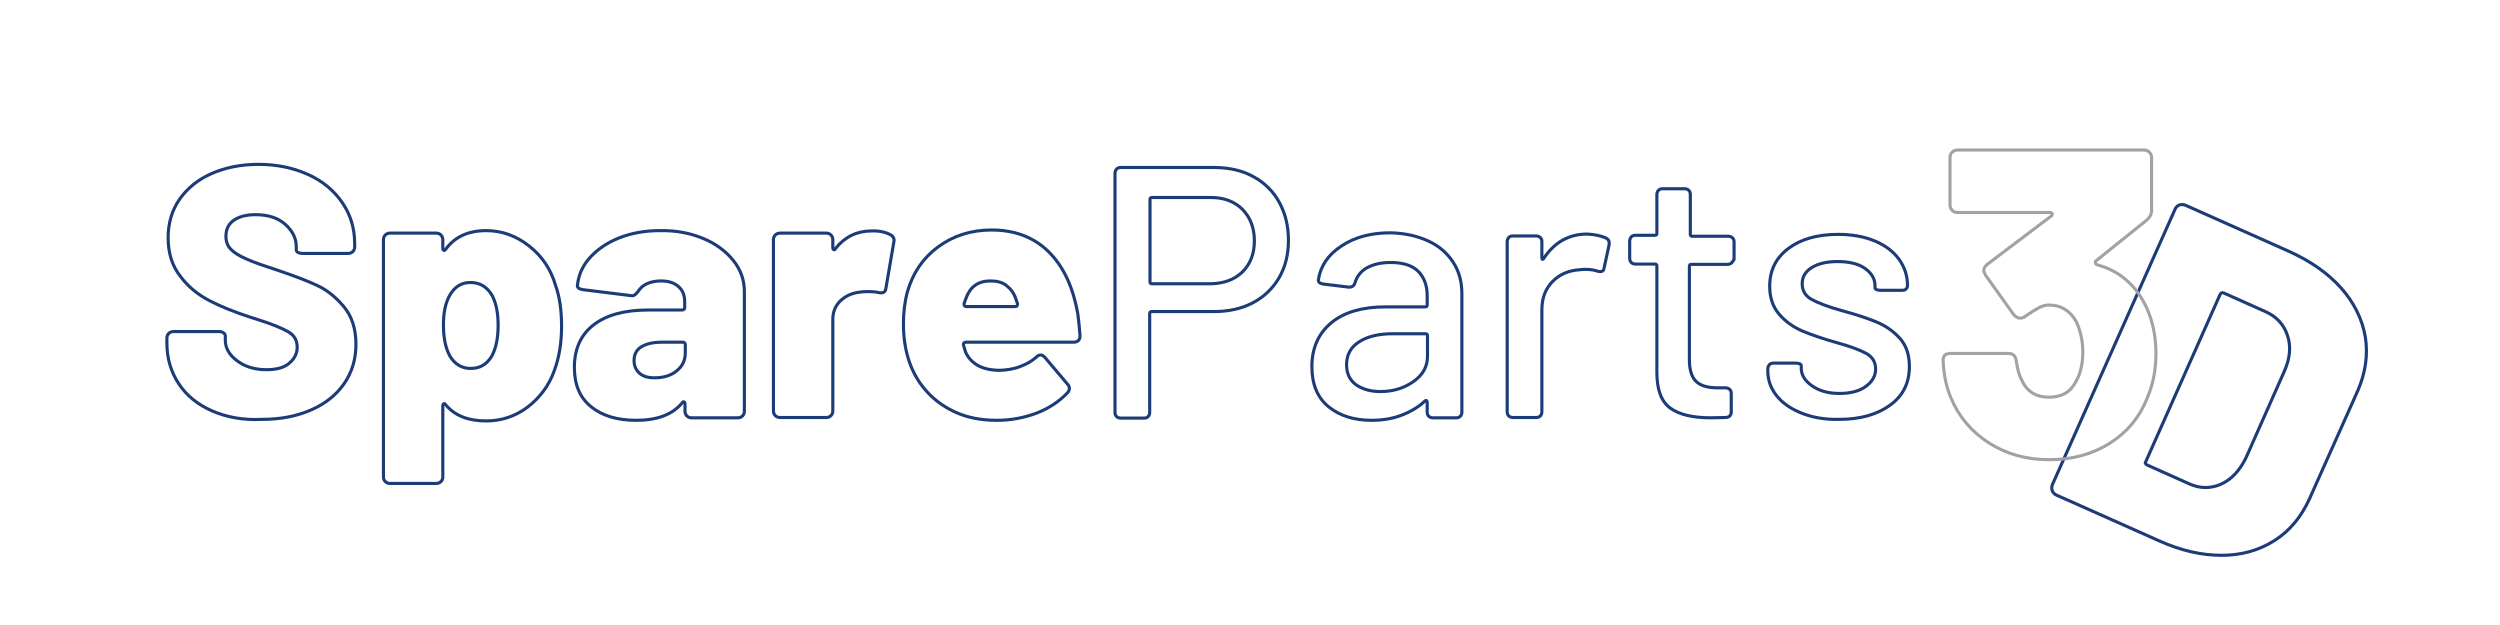 <?xml version="1.0" encoding="utf-8"?>
<!-- Generator: Adobe Illustrator 19.0.0, SVG Export Plug-In . SVG Version: 6.00 Build 0)  -->
<svg version="1.1" id="Layer_1" xmlns="http://www.w3.org/2000/svg" xmlns:xlink="http://www.w3.org/1999/xlink" x="0px" y="0px"
	 viewBox="0 0 800 200" style="enable-background:new 0 0 800 200;" xml:space="preserve">
<g fill="#1B3C76" fill-rule="evenodd" stroke="#1B3C76" stroke-width="1">
    <!-- S -->
	<path id="sp3dsvg-s1" fill="rgba(255,255,255,0)" d="M67.9,131.5c-4.6-2-8.2-4.9-10.7-8.7c-2.5-3.8-3.8-8.1-3.8-13.1v-1.5c0-0.6,0.2-1.1,0.6-1.5
		c0.4-0.4,0.9-0.6,1.5-0.6H70c0.6,0,1.1,0.1,1.5,0.4c0.4,0.3,0.6,0.6,0.6,1v1.4c0,2.4,1.2,4.6,3.7,6.5c2.5,1.9,5.6,2.9,9.5,2.9
		c3.3,0,5.8-0.7,7.4-2.2c1.6-1.4,2.4-3.1,2.4-5c0-2.1-0.9-3.8-2.8-4.9c-1.9-1.1-5.2-2.5-10-4l-2.5-0.8c-4.9-1.6-9.1-3.3-12.8-5.2
		c-3.6-1.9-6.8-4.4-9.3-7.8c-2.6-3.3-3.9-7.4-3.9-12.3c0-4.7,1.2-8.8,3.7-12.4c2.5-3.5,5.9-6.3,10.3-8.2c4.4-1.9,9.3-2.9,14.9-2.9
		c5.9,0,11.1,1.1,15.8,3.2c4.7,2.1,8.3,5.1,11,9c2.7,3.9,4,8.3,4,13.3v0.9c0,0.6-0.2,1.1-0.6,1.5c-0.4,0.4-0.9,0.6-1.5,0.6H96.9
		c-0.6,0-1.1-0.1-1.5-0.3c-0.4-0.2-0.6-0.5-0.6-0.9v-1c0-2.7-1.2-5-3.5-7.1c-2.4-2.1-5.5-3.1-9.5-3.1c-3,0-5.3,0.6-7,1.8
		c-1.7,1.2-2.5,2.9-2.5,5.1c0,1.7,0.5,3.1,1.6,4.2c1.1,1.1,2.7,2.1,5,3.1c2.2,1,5.7,2.2,10.3,3.7c5.3,1.8,9.5,3.4,12.4,4.8
		c3,1.4,5.8,3.6,8.4,6.7s3.9,7.1,3.9,12.1c0,4.8-1.3,9-3.8,12.6c-2.5,3.6-6,6.4-10.6,8.4c-4.6,2-9.8,3-15.7,3
		C77.8,134.5,72.5,133.5,67.9,131.5z"/>
        <!-- P -->
	<path id="sp3dsvg-p1" fill="rgba(255,255,255,0)" d="M179.7,104.4c0,5.4-0.8,10.2-2.4,14.4c-1.7,4.7-4.6,8.5-8.5,11.5c-3.9,2.9-8.3,4.4-13.2,4.4
		c-5.8,0-10.1-1.7-13-5.2c-0.2-0.3-0.4-0.4-0.6-0.3c-0.2,0.1-0.3,0.3-0.3,0.7v22.7c0,0.6-0.2,1.1-0.6,1.5c-0.4,0.4-0.9,0.6-1.5,0.6
		h-14.8c-0.6,0-1.1-0.2-1.5-0.6c-0.4-0.4-0.6-0.9-0.6-1.5V76.7c0-0.6,0.2-1.1,0.6-1.5c0.4-0.4,0.9-0.6,1.5-0.6h14.8
		c0.6,0,1.1,0.2,1.5,0.6c0.4,0.4,0.6,0.9,0.6,1.5v2.7c0,0.4,0.1,0.6,0.3,0.7c0.2,0.1,0.4,0,0.6-0.3c2.9-4,7.2-6,13-6
		c4.9,0,9.5,1.6,13.7,4.9c4.2,3.3,7,7.5,8.5,12.7C179.1,95,179.7,99.4,179.7,104.4z M159.4,104.1c0-3.9-0.6-7-1.9-9.5
		c-1.6-2.8-3.9-4.2-7-4.2c-2.9,0-5.1,1.4-6.7,4.3c-1.3,2.4-1.9,5.5-1.9,9.3c0,4.2,0.7,7.5,2.1,10c1.6,2.6,3.8,3.9,6.6,3.9
		c3,0,5.2-1.3,6.8-4C158.7,111.5,159.4,108.2,159.4,104.1z"/>
<!-- A -->
	<path id="sp3dsvg-a1" fill="rgba(255,255,255,0)" d="M225,76.3c4.1,1.7,7.3,4.1,9.7,7.1c2.4,3,3.5,6.3,3.5,10v38.2c0,0.6-0.2,1.1-0.6,1.5
		c-0.4,0.4-0.9,0.6-1.5,0.6h-14.8c-0.6,0-1.1-0.2-1.5-0.6c-0.4-0.4-0.6-0.9-0.6-1.5v-2.3c0-0.4-0.1-0.6-0.3-0.7
		c-0.2-0.1-0.4,0-0.6,0.3c-3,3.7-7.9,5.6-14.7,5.6c-6,0-10.8-1.4-14.4-4.3c-3.6-2.9-5.4-7-5.4-12.6c0-5.9,2-10.4,6.1-13.6
		c4.1-3.2,9.9-4.8,17.6-4.8h10.8c0.5,0,0.8-0.3,0.8-0.8v-1.9c0-2.1-0.7-3.7-2-4.8c-1.3-1.2-3.2-1.8-5.6-1.8c-1.7,0-3.2,0.3-4.5,0.9
		c-1.3,0.6-2.1,1.4-2.7,2.3c-0.4,0.5-0.7,0.9-1.1,1.2c-0.3,0.3-0.8,0.4-1.3,0.3l-15.3-1.9c-1.4-0.2-2-0.7-1.8-1.6
		c0.4-3.3,1.7-6.2,4.1-8.8c2.4-2.6,5.5-4.7,9.3-6.2c3.8-1.5,8.2-2.3,12.9-2.3C216.4,73.7,220.9,74.6,225,76.3z M216.5,118.7
		c1.9-1.5,2.8-3.4,2.8-5.9v-2.5c0-0.5-0.3-0.8-0.8-0.8h-6.6c-2.9,0-5.1,0.5-6.7,1.5c-1.6,1-2.3,2.5-2.3,4.4c0,1.7,0.6,3,1.7,4
		c1.1,1,2.7,1.5,4.8,1.5C212.3,120.9,214.7,120.2,216.5,118.7z"/>
<!-- R -->
	<path id="sp3dsvg-r1" fill="rgba(255,255,255,0)" d="M284.9,75.1c1,0.5,1.4,1.4,1.1,2.5l-2.5,14.6c-0.1,1-0.6,1.5-1.5,1.5c-0.4,0-0.7,0-0.9-0.1
		c-0.9-0.2-2.1-0.3-3.4-0.3c-1.2,0-2.1,0.1-2.7,0.2c-2.4,0.3-4.4,1.2-6,2.7c-1.6,1.5-2.5,3.5-2.5,6v29.3c0,0.6-0.2,1.1-0.6,1.5
		c-0.4,0.4-0.9,0.6-1.5,0.6h-14.8c-0.6,0-1.1-0.2-1.5-0.6c-0.4-0.4-0.6-0.9-0.6-1.5V76.7c0-0.6,0.2-1.1,0.6-1.5
		c0.4-0.4,0.9-0.6,1.5-0.6h14.8c0.6,0,1.1,0.2,1.5,0.6c0.4,0.4,0.6,0.9,0.6,1.5v2.5c0,0.4,0.1,0.6,0.3,0.7c0.2,0.1,0.4,0,0.5-0.3
		c3-3.8,6.9-5.7,11.6-5.7C281.4,73.8,283.4,74.3,284.9,75.1z"/>
<!-- E -->
	<path id="sp3dsvg-e" fill="rgba(255,255,255,0)" d="M326.4,117.3c2-0.7,3.7-1.7,5.1-2.9c0.5-0.5,0.9-0.8,1.5-0.8c0.5,0,0.9,0.3,1.4,0.8l7.1,8.4
		c0.5,0.5,0.7,1,0.7,1.5c0,0.5-0.2,1-0.7,1.5c-2.6,2.7-5.9,4.9-9.8,6.4c-4,1.5-8.2,2.3-12.7,2.3c-5.2,0-9.7-0.9-13.7-2.8
		c-4-1.9-7.3-4.5-9.9-7.8c-4.2-5.3-6.3-12.1-6.3-20.3c0-3.6,0.4-7.1,1.3-10.3c1.7-5.9,4.9-10.7,9.8-14.3c4.9-3.6,10.6-5.4,17.1-5.4
		c7.6,0,13.7,2.4,18.4,7.1c4.7,4.7,7.7,11.3,9.2,19.7c0.3,2.1,0.5,4.4,0.7,7c0,1.4-0.7,2.1-2.1,2.1h-34.4c-0.2,0-0.4,0.1-0.6,0.2
		c-0.2,0.2-0.2,0.4-0.2,0.7l0.7,2.3c0.8,1.8,2.1,3.2,4,4.3c1.9,1,4.2,1.5,7,1.5C322.2,118.4,324.4,118.1,326.4,117.3z M309.1,95.5
		c-0.3,0.8-0.5,1.3-0.6,1.7v0.2c0,0.5,0.3,0.7,0.8,0.7h15.6c0.3,0,0.5-0.1,0.6-0.3c0.1-0.2,0.1-0.4,0.1-0.6l-0.5-1.5
		c-0.6-1.8-1.6-3.2-3-4.3s-3.1-1.5-5.2-1.5C313,89.9,310.4,91.8,309.1,95.5z"/>
</g>
<g fill="#1B3C76" fill-rule="evenodd" stroke="#1B3C76" stroke-width="1">
<!-- P -->
	<path id="sp3dsvg-p2" fill="rgba(255,255,255,0)" stroke-width="1" d="M401.2,56.6c3.5,1.9,6.3,4.7,8.2,8.2c1.9,3.5,2.9,7.5,2.9,12.1s-1,8.5-3,12c-2,3.4-4.8,6.1-8.4,8
		c-3.6,1.9-7.8,2.8-12.5,2.8h-19.9c-0.4,0-0.6,0.2-0.6,0.6v31.7c0,0.5-0.2,1-0.5,1.3c-0.3,0.3-0.7,0.5-1.3,0.5h-7.5
		c-0.5,0-1-0.2-1.3-0.5c-0.3-0.3-0.5-0.7-0.5-1.3V55.4c0-0.5,0.2-0.9,0.5-1.3c0.3-0.3,0.7-0.5,1.3-0.5H389
		C393.6,53.7,397.7,54.6,401.2,56.6z M397.6,87c2.5-2.5,3.8-5.8,3.8-9.9c0-4.2-1.3-7.5-3.8-10.1c-2.5-2.5-5.9-3.8-10.1-3.8h-18.9
		c-0.4,0-0.6,0.2-0.6,0.6v26.4c0,0.4,0.2,0.6,0.6,0.6h18.9C391.7,90.7,395,89.5,397.6,87z"/>
<!-- A -->
	<path id="sp3dsvg-a2" fill="rgba(255,255,255,0)" stroke-width="1" d="M457,77.1c3.5,1.6,6.1,3.9,8,6.8c1.9,2.9,2.8,6.3,2.8,10v38c0,0.5-0.2,1-0.5,1.3c-0.3,0.3-0.7,0.5-1.3,0.5
		h-7.5c-0.5,0-1-0.2-1.3-0.5c-0.3-0.3-0.5-0.7-0.5-1.3v-3.2c0-0.2-0.1-0.4-0.2-0.5c-0.2-0.1-0.3,0-0.5,0.1c-2.1,2-4.7,3.5-7.6,4.6
		c-2.9,1.1-6.1,1.6-9.5,1.6c-5.5,0-10.1-1.4-13.7-4.3c-3.6-2.9-5.4-7.2-5.4-12.9c0-5.9,2.1-10.6,6.2-14c4.1-3.4,9.9-5.1,17.4-5.1
		h12.7c0.4,0,0.6-0.2,0.6-0.6v-3c0-3.3-1-5.9-2.9-7.8c-1.9-1.9-4.9-2.8-8.8-2.8c-3.1,0-5.6,0.6-7.6,1.7c-1.9,1.1-3.2,2.7-3.8,4.8
		c-0.3,1-1,1.4-1.9,1.4l-8.2-1c-0.5-0.1-1-0.2-1.3-0.5c-0.3-0.3-0.4-0.6-0.3-1c0.7-4.3,3.1-7.9,7.4-10.7c4.2-2.8,9.4-4.2,15.6-4.2
		C449.5,74.6,453.5,75.5,457,77.1z M452.3,122.1c3-2.1,4.5-4.8,4.5-8.1v-6.6c0-0.4-0.2-0.6-0.6-0.6h-10.6c-4.5,0-8.1,0.9-10.7,2.6
		c-2.7,1.7-4,4.2-4,7.3c0,2.8,1,4.9,3,6.4c2,1.4,4.6,2.2,7.8,2.2C445.8,125.3,449.3,124.2,452.3,122.1z"/>
<!-- R -->
	<path id="sp3dsvg-r2" fill="rgba(255,255,255,0)" stroke-width="1" d="M514,76.2c0.8,0.5,1.1,1.2,0.9,2.2l-1.6,7.4c-0.1,0.8-0.5,1.1-1.1,1.1c-0.4,0-0.7,0-0.9-0.1
		c-1.1-0.4-2.4-0.6-3.9-0.6c-0.8,0-1.3,0-1.7,0.1c-3.6,0.2-6.5,1.4-8.8,3.7c-2.3,2.3-3.5,5.3-3.5,9.1v32.7c0,0.5-0.2,1-0.5,1.3
		c-0.3,0.3-0.7,0.5-1.3,0.5h-7.5c-0.5,0-1-0.2-1.3-0.5c-0.3-0.3-0.5-0.7-0.5-1.3V77.3c0-0.5,0.2-0.9,0.5-1.3
		c0.3-0.3,0.7-0.5,1.3-0.5h7.5c0.5,0,0.9,0.2,1.3,0.5c0.3,0.3,0.5,0.7,0.5,1.3v5.2c0,0.3,0.1,0.5,0.2,0.5c0.1,0,0.2-0.1,0.4-0.3
		c3.4-5.2,8.1-7.8,13.9-7.8C510.1,75,512.2,75.4,514,76.2z"/>
<!-- T -->
	<path id="sp3dsvg-t" fill="rgba(255,255,255,0)" stroke-width="1" d="M554.1,84.1c-0.3,0.3-0.7,0.5-1.3,0.5h-11.6c-0.4,0-0.6,0.2-0.6,0.6v29.8c0,3.3,0.7,5.6,2.1,7
		c1.4,1.4,3.7,2.1,6.8,2.1h2.7c0.5,0,0.9,0.2,1.3,0.5c0.3,0.3,0.5,0.7,0.5,1.3v5.9c0,1.1-0.6,1.7-1.7,1.8l-4.7,0.1
		c-5.9,0-10.2-1-13.1-3.1c-2.9-2.1-4.3-5.9-4.3-11.5V85.1c0-0.4-0.2-0.6-0.6-0.6h-6.3c-0.5,0-1-0.2-1.3-0.5
		c-0.3-0.3-0.5-0.7-0.5-1.3v-5.6c0-0.5,0.2-0.9,0.5-1.3c0.3-0.3,0.7-0.5,1.3-0.5h6.3c0.4,0,0.6-0.2,0.6-0.6V62.2
		c0-0.5,0.2-0.9,0.5-1.3c0.3-0.3,0.7-0.5,1.3-0.5h7.1c0.5,0,1,0.2,1.3,0.5c0.3,0.3,0.5,0.7,0.5,1.3V75c0,0.4,0.2,0.6,0.6,0.6h11.6
		c0.5,0,0.9,0.2,1.3,0.5c0.3,0.3,0.5,0.7,0.5,1.3v5.6C554.6,83.4,554.5,83.8,554.1,84.1z"/>
<!-- S -->
	<path id="sp3dsvg-s2" fill="rgba(255,255,255,0)" stroke-width="1" d="M576.5,132.2c-3.5-1.4-6.1-3.2-8-5.6c-1.9-2.4-2.8-5-2.8-7.9V118c0-0.5,0.2-0.9,0.5-1.3
		c0.3-0.3,0.7-0.5,1.3-0.5h7.1c0.5,0,0.9,0.1,1.3,0.2c0.3,0.2,0.5,0.3,0.5,0.6v0.9c0,2.1,1.2,4,3.5,5.6c2.3,1.6,5.2,2.4,8.7,2.4
		c3.5,0,6.3-0.7,8.4-2.2c2.1-1.5,3.2-3.4,3.2-5.6c0-2.2-1-3.9-3-5c-2-1.1-5.2-2.3-9.6-3.5c-4.3-1.2-8-2.5-10.9-3.7
		c-2.9-1.3-5.4-3-7.4-5.4c-2-2.3-3-5.3-3-8.9c0-5.1,2-9.1,6-12.1c4-3,9.3-4.5,15.9-4.5c4.4,0,8.3,0.7,11.7,2.1
		c3.4,1.4,6,3.4,7.8,5.9c1.8,2.5,2.7,5.3,2.7,8.4c0,0.5-0.2,0.8-0.5,1.1c-0.3,0.3-0.7,0.4-1.3,0.4h-6.8c-0.5,0-1-0.1-1.3-0.2
		c-0.3-0.2-0.5-0.3-0.5-0.6v-0.7c0-2.2-1.1-4-3.2-5.5s-5.1-2.2-8.8-2.2c-3.3,0-6.1,0.6-8.2,1.9c-2.1,1.3-3.1,3-3.1,5.2
		c0,2.2,1,3.9,3,5c2,1.1,5.3,2.4,9.7,3.6c4.4,1.2,8.1,2.4,11,3.6c2.9,1.2,5.4,2.9,7.5,5.2c2.1,2.3,3.1,5.3,3.1,9.1
		c0,5.2-2,9.3-6.1,12.3c-4.1,3-9.5,4.6-16.4,4.6C584,134.3,580,133.6,576.5,132.2z"/>
</g>
<g fill="#1B3C76" fill-rule="evenodd" stroke="#1B3C76" stroke-width="1">
<!-- D -->
    <path id="sp3dsvg-d" fill="rgba(255,255,255,0)" d="M656.7,157c-0.2-0.6-0.2-1.3,0.1-2l39.2-88c0.3-0.7,0.8-1.2,1.4-1.4c0.6-0.2,1.3-0.2,2,0.1l33,14.7
        c6.9,3.1,12.5,7,16.7,11.7c4.2,4.7,6.8,10,7.8,15.7c0.9,5.7,0.1,11.4-2.4,17.2L739,159.7c-2.6,5.7-6.3,10.2-11.2,13.3
        c-4.9,3.1-10.5,4.7-16.9,4.7c-6.4,0-13-1.5-19.9-4.6l-33-14.7C657.5,158.2,657,157.7,656.7,157z M687.1,148.8l13.4,6
        c3.5,1.6,7,1.6,10.3,0.1c3.3-1.5,6-4.4,8-8.6l12.1-27.3c1.9-4.2,2.3-8.1,1.1-11.6c-1.1-3.5-3.5-6.1-7.1-7.7l-13.2-5.9
        c-0.6-0.3-1.1-0.1-1.3,0.5l-23.7,53.3C686.3,148.1,686.5,148.5,687.1,148.8z"/>
</g>
<g fill="#a2a2a2" fill-rule="evenodd" stroke="#a2a2a2" stroke-width="1">
    <!-- 3 -->
    <path id="sp3dsvg-3" fill="rgba(255,255,255,0)" d="M689.9,113.3c0,4.9-0.9,9.7-2.8,14.1c-2.4,6.1-6.4,10.9-11.9,14.4c-5.5,3.5-12,5.3-19.5,5.3
		c-7.3,0-13.7-1.8-19.3-5.4c-5.6-3.6-9.7-8.5-12.2-14.6c-1.4-3.4-2.2-7.2-2.4-11.5v-0.3c0-1.5,0.8-2.2,2.4-2.2h18.5
		c1.5,0,2.3,0.8,2.5,2.4c0.4,2.6,0.9,4.6,1.7,6c1.6,3.7,4.5,5.6,8.8,5.6c4.1,0,7-1.7,8.7-5.2c1.4-2.5,2.1-5.6,2.1-9.2
		c0-3.5-0.7-6.8-2.1-9.8c-2-3.5-4.9-5.3-8.8-5.3c-1,0-2.1,0.3-3.2,0.9c-1.1,0.6-2.6,1.5-4.3,2.7c-0.5,0.4-1,0.6-1.7,0.6
		c-0.7,0-1.4-0.4-2-1.1l-9-12.6c-0.4-0.7-0.6-1.3-0.6-1.5c0-0.7,0.4-1.4,1.1-2l20.4-15.4c0.4-0.3,0.5-0.6,0.4-0.8
		c-0.1-0.3-0.4-0.4-0.8-0.4h-29.4c-0.7,0-1.4-0.2-1.8-0.7c-0.5-0.5-0.7-1.1-0.7-1.8V50.5c0-0.7,0.2-1.4,0.7-1.8
		c0.5-0.5,1.1-0.7,1.8-0.7H686c0.7,0,1.4,0.2,1.8,0.7c0.5,0.5,0.7,1.1,0.7,1.8v16.8c0,1.2-0.5,2.2-1.5,3.1l-16.2,13
		c-0.2,0.1-0.3,0.3-0.3,0.6c0,0.4,0.3,0.7,0.8,0.8c7.2,2,12.5,6.7,15.8,14.1C689,103.2,689.9,108,689.9,113.3z"/>
</g>
</svg>
